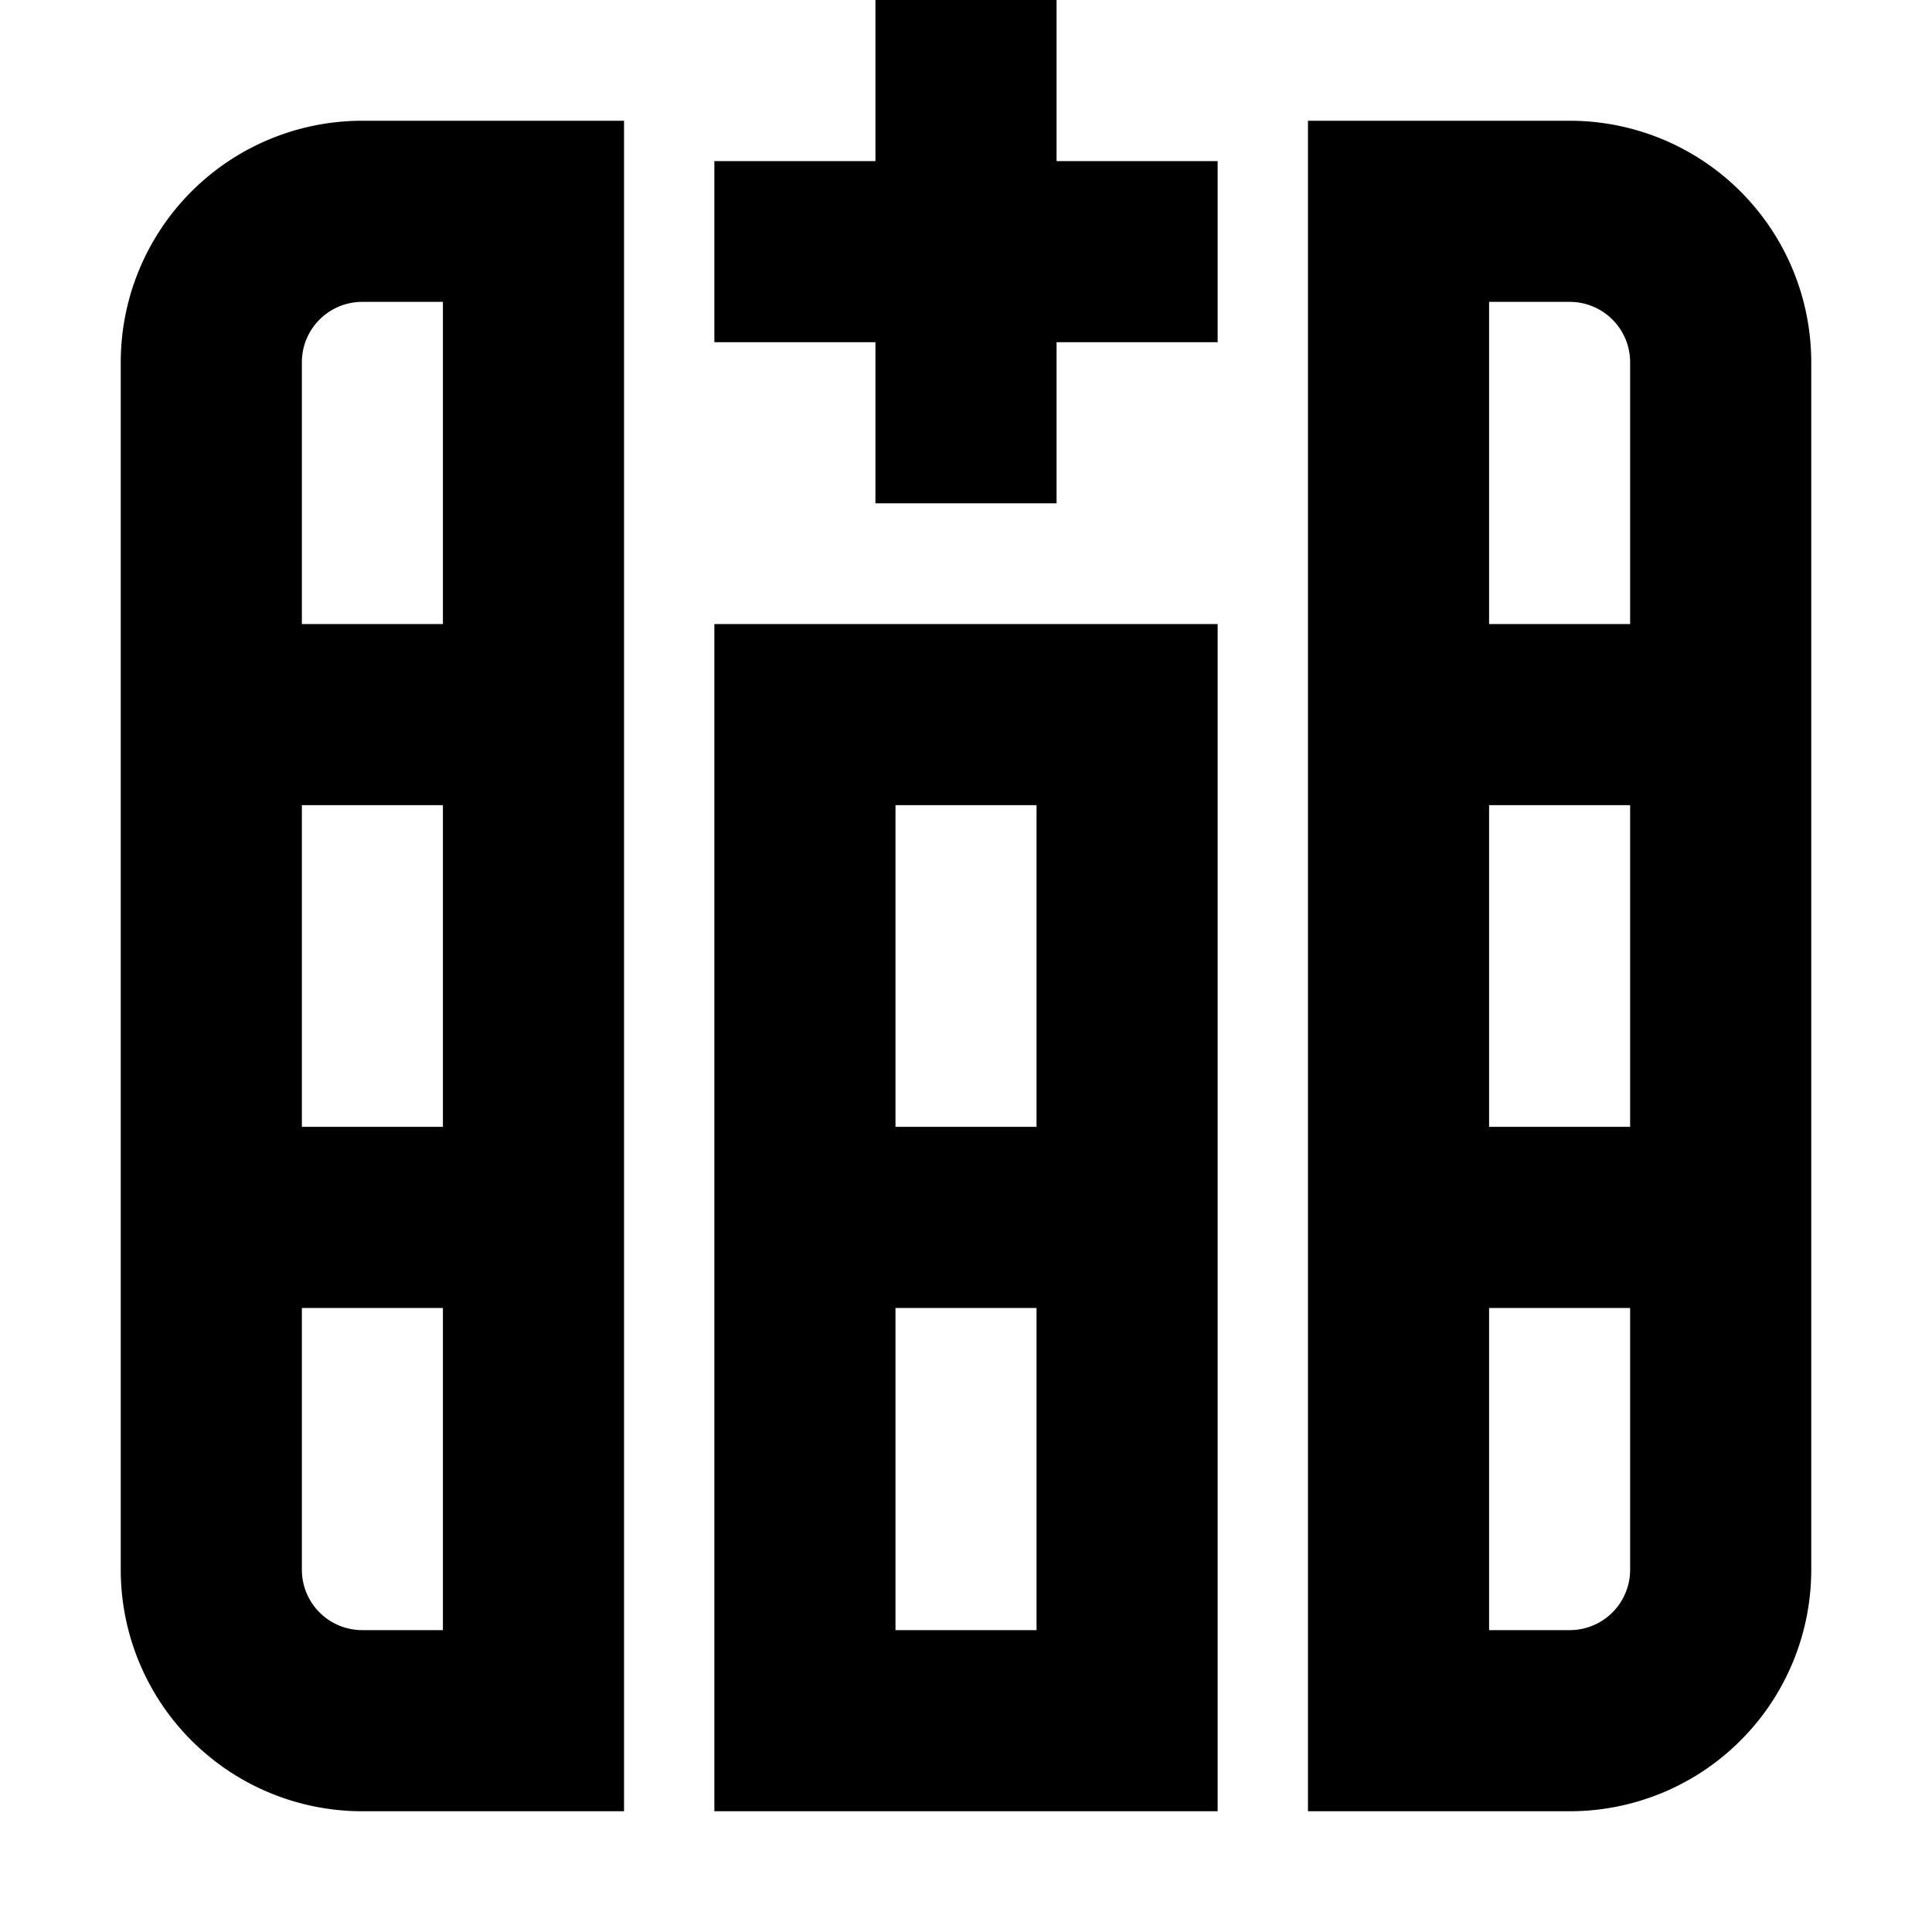 <?xml version="1.0" encoding="UTF-8" standalone="no"?>
<svg
   width="16"
   height="16"
   fill="none"
   viewBox="0 0 16 16"
   version="1.1"
   id="svg1"
   xmlns="http://www.w3.org/2000/svg"
   xmlns:svg="http://www.w3.org/2000/svg">
  <defs
     id="defs1" />
  <path
     id="rect32"
     style="color:#000000;overflow:visible;fill:#000000;fill-opacity:1;stroke:none;stroke-width:0.05;stroke-dasharray:none;stroke-opacity:1"
     d="M 15,3 A 2,2 0 0 0 13,1 h -1.34 -0.828 v 4.168 1.5 V 9.332 10.832 15 h 1.5 H 13 a 2,2 0 0 0 2,-2 z M 13.5,3 V 5.168 H 12.332 V 2.5 H 13 A 0.5,0.5 0 0 1 13.5,3 Z m 0,3.668 V 9.332 H 12.332 V 6.668 Z m 0,4.164 V 13 A 0.5,0.5 0 0 1 13,13.5 H 12.332 V 10.832 Z M 10.084,1.334 H 8.75 V 0 h -1.5 v 1.334 h -1.334 v 1.5 h 1.334 v 1.334 h 1.5 V 2.834 h 1.334 z m 0,3.834 H 5.916 V 15 h 4.168 z m -1.5,1.5 V 9.332 H 7.416 V 6.668 Z m 0,4.164 V 13.5 H 7.416 V 10.832 Z M 5.168,1 h -1.5 -0.668 a 2,2 0 0 0 -2,2 v 10 a 2,2 0 0 0 2,2 h 1.34 0.828 v -4.168 -1.5 -2.664 -1.5 z m -1.5,1.5 V 5.168 H 2.5 V 3 a 0.5,0.5 0 0 1 0.5,-0.5 z m 0,4.168 V 9.332 H 2.5 V 6.668 Z m 0,4.164 V 13.5 h -0.668 a 0.5,0.5 0 0 1 -0.5,-0.5 v -2.168 z" />
</svg>
